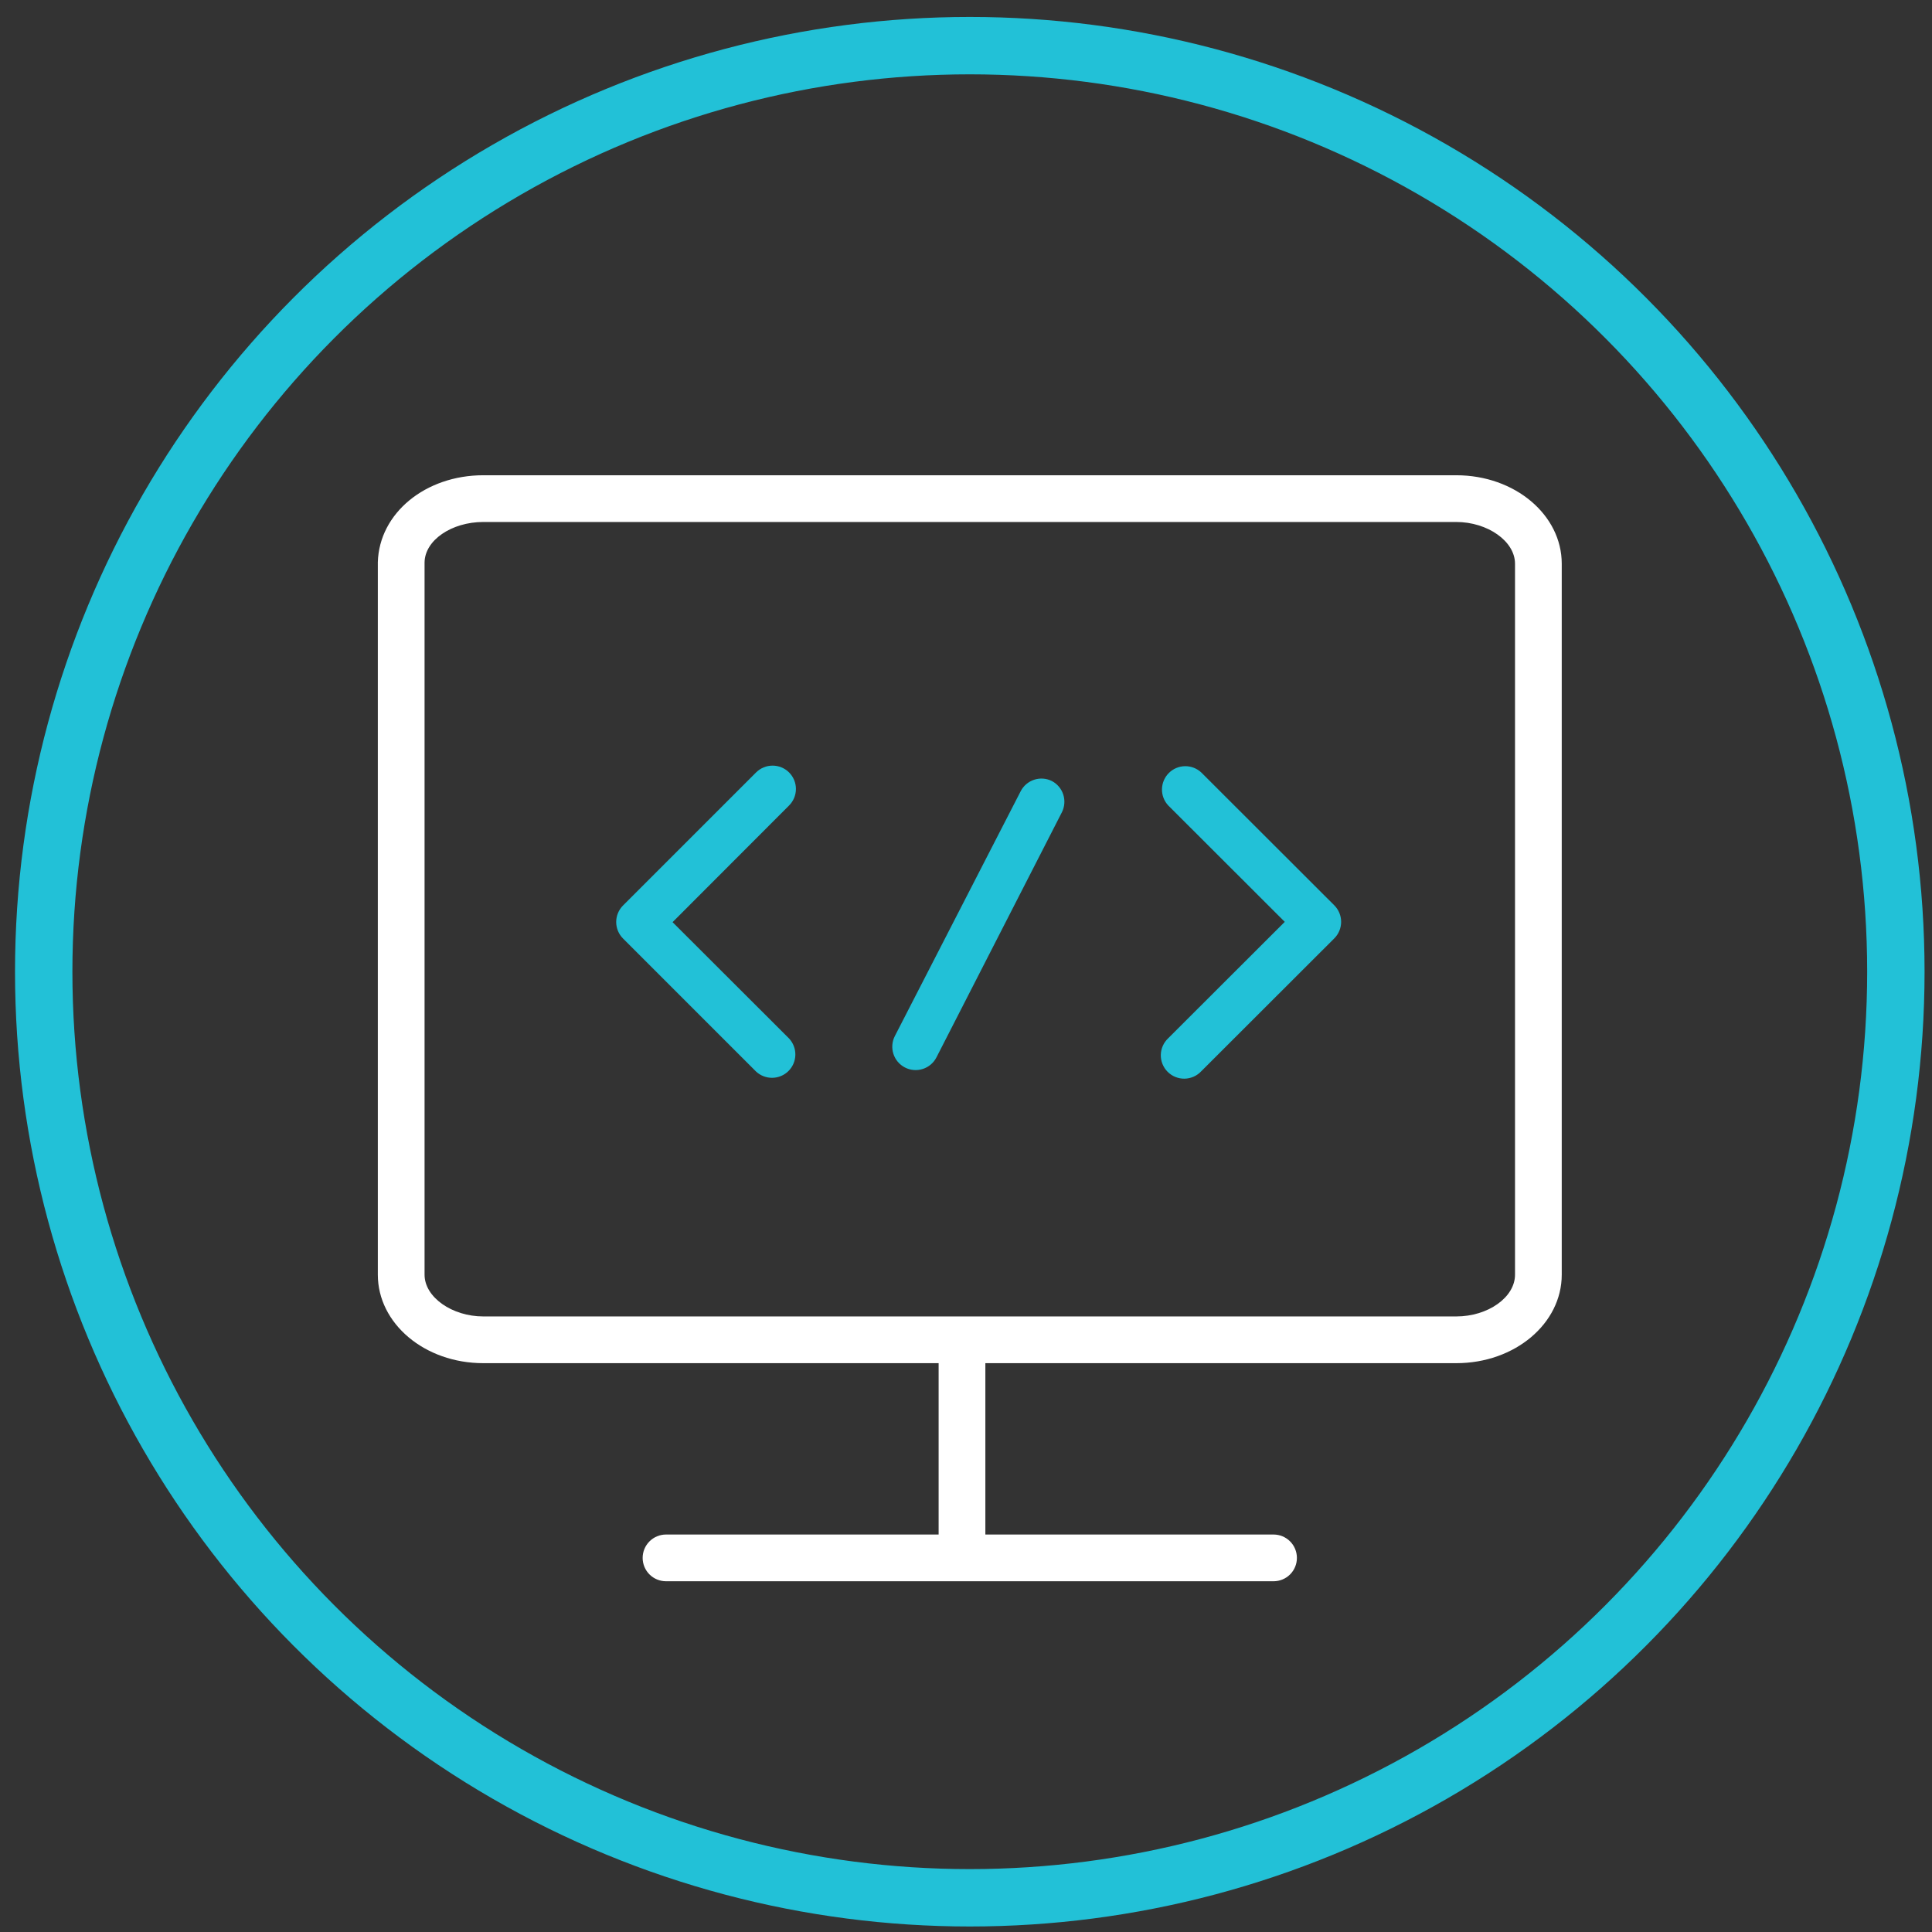 <svg width="101" height="101" viewBox="0 0 101 101" fill="none" xmlns="http://www.w3.org/2000/svg">
<rect x="0" y="0" width="101" height="101" fill="#333333" stroke="none"/>
<circle cx="50.698" cy="50.799" r="48.413" stroke="#22C1D7" class="stroke-second-color-green"  stroke-width="3"/>
<path d="M76.13 24.845H25.265C22.244 24.845 19.825 26.823 19.752 29.389V66.638C19.752 69.187 22.195 71.263 25.265 71.263H49.069V80.221H34.818C34.494 80.221 34.183 80.35 33.954 80.579C33.725 80.808 33.596 81.119 33.596 81.443C33.596 81.767 33.725 82.078 33.954 82.307C34.183 82.536 34.494 82.664 34.818 82.664H66.578C66.902 82.664 67.213 82.536 67.442 82.307C67.671 82.078 67.799 81.767 67.799 81.443C67.799 81.119 67.671 80.808 67.442 80.579C67.213 80.35 66.902 80.221 66.578 80.221H51.512V71.263H76.13C79.201 71.263 81.644 69.187 81.644 66.638V29.47C81.644 26.921 79.201 24.845 76.13 24.845ZM79.201 66.638C79.201 67.819 77.792 68.82 76.13 68.82H25.265C23.637 68.82 22.195 67.819 22.195 66.638V29.421C22.195 28.248 23.604 27.288 25.265 27.288H76.13C77.759 27.288 79.201 28.289 79.201 29.47V66.638Z" fill="white" class="fill-white"/>
<path d="M54.989 40.83C54.703 40.687 54.371 40.663 54.067 40.761C53.762 40.861 53.508 41.075 53.361 41.359L46.781 54.161C46.707 54.304 46.663 54.46 46.65 54.62C46.637 54.78 46.655 54.941 46.705 55.093C46.754 55.246 46.832 55.388 46.936 55.51C47.04 55.632 47.167 55.733 47.31 55.806C47.453 55.88 47.608 55.924 47.768 55.937C47.928 55.95 48.089 55.931 48.242 55.882C48.395 55.833 48.536 55.754 48.659 55.651C48.781 55.547 48.882 55.42 48.955 55.277L55.519 42.451C55.659 42.165 55.682 41.835 55.583 41.533C55.485 41.23 55.271 40.978 54.989 40.83Z" fill="#22C1D7" class="fill-second-color-green"/>
<path d="M62.799 40.382C62.568 40.166 62.261 40.049 61.945 40.054C61.628 40.06 61.326 40.188 61.103 40.412C60.879 40.636 60.751 40.938 60.745 41.254C60.739 41.571 60.857 41.877 61.073 42.108L67.164 48.192L61.073 54.275C60.953 54.387 60.856 54.522 60.79 54.672C60.723 54.822 60.687 54.983 60.684 55.147C60.681 55.311 60.711 55.474 60.773 55.626C60.834 55.778 60.926 55.917 61.042 56.033C61.158 56.149 61.296 56.24 61.448 56.301C61.6 56.363 61.763 56.393 61.927 56.39C62.091 56.387 62.253 56.351 62.403 56.285C62.552 56.218 62.687 56.122 62.799 56.002L69.754 49.055C69.983 48.826 70.111 48.516 70.111 48.192C70.111 47.868 69.983 47.558 69.754 47.329L62.799 40.382Z" fill="#22C1D7" class="fill-second-color-green"/>
<path d="M41.252 40.382C41.023 40.153 40.712 40.025 40.388 40.025C40.065 40.025 39.754 40.153 39.525 40.382L32.57 47.337C32.342 47.566 32.213 47.876 32.213 48.2C32.213 48.523 32.342 48.834 32.57 49.063L39.525 56.018C39.757 56.233 40.063 56.351 40.379 56.345C40.696 56.34 40.998 56.212 41.222 55.988C41.445 55.764 41.574 55.462 41.579 55.146C41.585 54.829 41.467 54.523 41.252 54.291L35.16 48.208L41.252 42.108C41.48 41.879 41.609 41.569 41.609 41.245C41.609 40.921 41.48 40.611 41.252 40.382Z" fill="#22C1D7" class="fill-second-color-green"/>
</svg>
